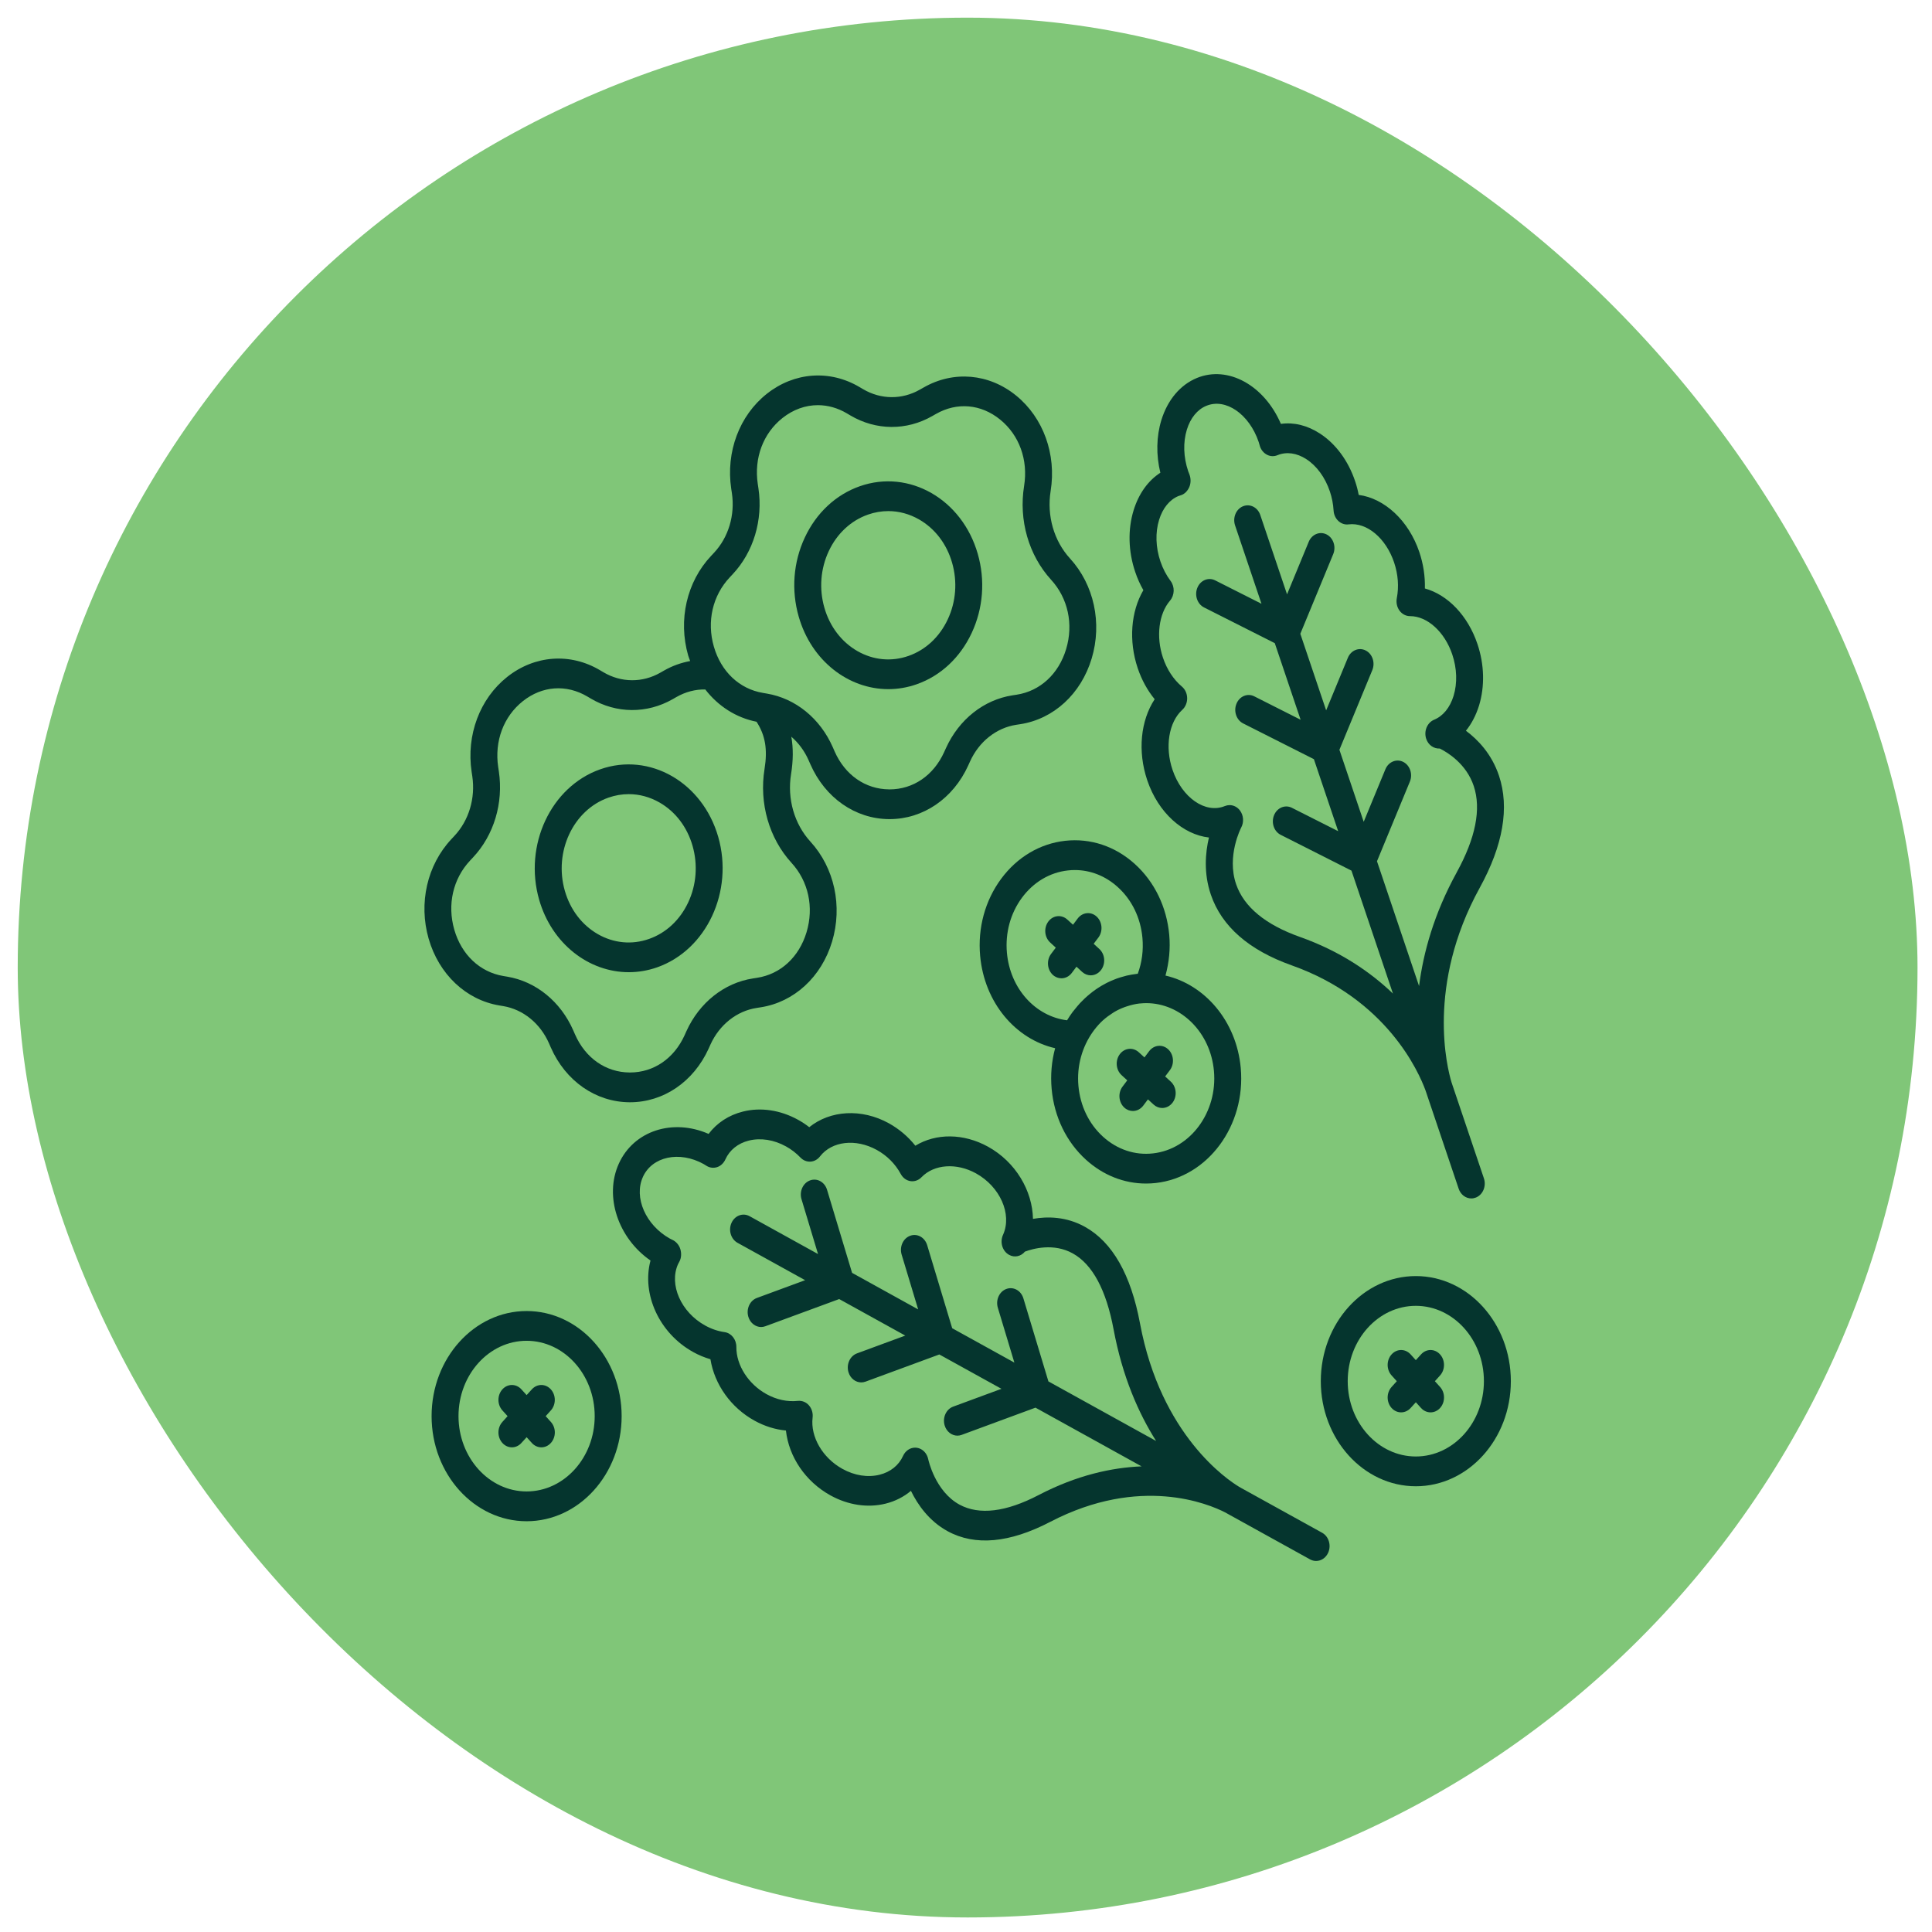 <svg width="87" height="87" viewBox="0 0 87 87" fill="none" xmlns="http://www.w3.org/2000/svg">
<rect x="0.798" y="0.795" width="85.55" height="85.55" rx="42.775" fill="#80C678"/>
<path d="M31.212 60.883C31.464 61.022 31.726 61.131 31.992 61.208C32.173 62.338 32.909 63.383 33.972 63.971C34.426 64.222 34.907 64.373 35.391 64.418C35.522 65.599 36.266 66.714 37.395 67.338C38.191 67.778 39.074 67.91 39.88 67.71C40.313 67.602 40.699 67.405 41.02 67.134C41.324 67.758 41.836 68.493 42.666 68.948C43.903 69.627 45.46 69.485 47.293 68.531C51.35 66.42 54.433 67.729 55.163 68.102L55.29 68.172C55.309 68.184 55.325 68.192 55.335 68.197L58.995 70.222C59.082 70.269 59.174 70.292 59.265 70.292C59.488 70.292 59.702 70.157 59.808 69.922C59.958 69.591 59.837 69.188 59.538 69.022L55.901 67.011C55.884 67 55.85 66.98 55.801 66.954C55.282 66.642 52.277 64.641 51.335 59.592C50.926 57.397 50.093 55.936 48.861 55.248C48.014 54.775 47.155 54.774 46.516 54.887C46.492 53.619 45.737 52.326 44.494 51.638C43.387 51.027 42.148 51.026 41.219 51.593C40.894 51.183 40.489 50.84 40.027 50.583C38.797 49.904 37.385 49.997 36.442 50.758C36.282 50.633 36.115 50.523 35.941 50.427C35.144 49.986 34.261 49.853 33.455 50.055C32.82 50.213 32.288 50.561 31.909 51.061C30.298 50.354 28.538 50.914 27.866 52.401C27.198 53.878 27.838 55.757 29.293 56.763C28.889 58.269 29.68 60.036 31.212 60.882L31.212 60.883ZM28.949 53.001C29.367 52.077 30.594 51.814 31.683 52.417C31.718 52.436 31.751 52.458 31.82 52.501C31.965 52.592 32.138 52.608 32.297 52.556C32.456 52.503 32.59 52.374 32.664 52.21C32.856 51.785 33.232 51.484 33.72 51.362C34.253 51.23 34.849 51.321 35.397 51.626C35.634 51.757 35.854 51.926 36.05 52.13C36.171 52.255 36.33 52.318 36.498 52.309C36.662 52.299 36.817 52.215 36.924 52.076C37.461 51.383 38.535 51.26 39.483 51.783C39.944 52.038 40.317 52.412 40.562 52.866C40.656 53.041 40.816 53.159 40.998 53.187C41.181 53.215 41.363 53.151 41.496 53.012C42.064 52.424 43.072 52.353 43.95 52.838C45.032 53.438 45.579 54.668 45.174 55.591L45.165 55.611C45.018 55.943 45.14 56.343 45.44 56.507C45.685 56.644 45.976 56.576 46.153 56.362C46.512 56.229 47.45 55.962 48.313 56.445C49.198 56.939 49.815 58.09 50.146 59.864C50.544 61.997 51.273 63.645 52.061 64.889L47.211 62.206L46.084 58.466C45.979 58.116 45.637 57.925 45.317 58.043C45 58.159 44.828 58.539 44.934 58.891L45.678 61.359L42.878 59.811L41.752 56.072C41.646 55.721 41.306 55.529 40.985 55.648C40.668 55.764 40.496 56.144 40.602 56.496L41.346 58.964L38.37 57.318L37.243 53.578C37.138 53.228 36.796 53.036 36.477 53.155C36.159 53.271 35.987 53.651 36.093 54.003L36.837 56.471L33.754 54.766C33.455 54.602 33.092 54.734 32.941 55.066C32.791 55.397 32.913 55.8 33.212 55.965L36.256 57.648L34.082 58.449C33.765 58.567 33.593 58.946 33.699 59.298C33.784 59.579 34.02 59.757 34.274 59.757C34.337 59.757 34.401 59.745 34.465 59.722L37.79 58.498L40.765 60.143L38.591 60.944C38.274 61.061 38.102 61.441 38.208 61.793C38.293 62.074 38.529 62.251 38.783 62.251C38.846 62.251 38.91 62.24 38.974 62.217L42.299 60.993L45.097 62.54L42.922 63.342C42.605 63.459 42.433 63.838 42.539 64.19C42.624 64.471 42.86 64.649 43.114 64.649C43.177 64.649 43.241 64.638 43.305 64.614L46.629 63.388L51.407 66.032C50.069 66.086 48.495 66.426 46.774 67.322C45.297 68.092 44.099 68.235 43.211 67.757C42.106 67.157 41.804 65.73 41.801 65.718C41.747 65.44 41.54 65.23 41.285 65.194C41.26 65.191 41.234 65.189 41.209 65.189C40.981 65.189 40.77 65.33 40.666 65.56C40.475 65.985 40.099 66.285 39.611 66.408C39.077 66.541 38.482 66.448 37.934 66.144C37.041 65.65 36.49 64.702 36.592 63.837C36.617 63.634 36.556 63.431 36.427 63.284C36.299 63.136 36.117 63.067 35.932 63.083C35.456 63.135 34.968 63.029 34.512 62.777C33.696 62.325 33.153 61.474 33.159 60.658C33.162 60.318 32.934 60.03 32.63 59.987C32.329 59.945 32.034 59.844 31.752 59.688C30.663 59.087 30.118 57.844 30.534 56.923C30.546 56.895 30.561 56.869 30.594 56.81C30.684 56.644 30.691 56.436 30.637 56.252C30.583 56.068 30.447 55.911 30.286 55.835C30.245 55.815 30.203 55.795 30.165 55.775C29.077 55.168 28.532 53.925 28.95 53.001L28.949 53.001Z" fill="#05352E"/>
<path d="M67.502 34.935C67.175 33.952 66.548 33.304 66.012 32.906C66.266 32.593 66.466 32.21 66.602 31.774C66.867 30.91 66.843 29.924 66.531 29.001C66.099 27.719 65.194 26.785 64.164 26.499C64.178 25.953 64.095 25.397 63.914 24.861C63.434 23.438 62.343 22.439 61.184 22.286C61.144 22.074 61.09 21.867 61.021 21.665C60.71 20.741 60.145 19.979 59.432 19.519C58.869 19.155 58.267 19.006 57.68 19.088C56.938 17.36 55.307 16.442 53.897 17.021C53.148 17.331 52.58 18.004 52.298 18.916C52.071 19.657 52.056 20.486 52.252 21.288C51.698 21.646 51.278 22.231 51.048 22.977C50.782 23.841 50.806 24.826 51.118 25.75C51.216 26.043 51.34 26.32 51.487 26.576C50.923 27.539 50.818 28.858 51.233 30.09C51.41 30.616 51.67 31.089 51.996 31.486C51.363 32.45 51.221 33.827 51.661 35.134C52.158 36.605 53.277 37.584 54.44 37.714C54.277 38.4 54.198 39.325 54.526 40.287C55.013 41.715 56.238 42.786 58.167 43.471C62.445 44.987 63.891 48.279 64.19 49.096L64.234 49.224C64.247 49.263 64.255 49.289 64.259 49.3L65.686 53.531C65.776 53.8 66.008 53.967 66.254 53.967C66.324 53.967 66.395 53.953 66.466 53.925C66.78 53.796 66.938 53.41 66.822 53.063L65.4 48.847C65.393 48.825 65.382 48.786 65.362 48.733C65.175 48.114 64.211 44.383 66.634 39.978C67.687 38.063 67.979 36.367 67.502 34.934L67.502 34.935ZM65.599 39.283C64.575 41.143 64.093 42.898 63.902 44.403L62.007 38.783L63.488 35.197C63.627 34.86 63.493 34.463 63.189 34.309C62.886 34.156 62.525 34.303 62.386 34.641L61.409 37.007L60.315 33.764L61.796 30.178C61.935 29.841 61.802 29.444 61.497 29.291C61.194 29.137 60.833 29.285 60.695 29.622L59.718 31.988L58.555 28.54L60.036 24.954C60.175 24.617 60.041 24.22 59.737 24.066C59.433 23.912 59.073 24.06 58.934 24.397L57.957 26.764L56.752 23.192C56.636 22.844 56.286 22.67 55.973 22.798C55.659 22.926 55.5 23.313 55.617 23.66L56.806 27.188L54.721 26.135C54.416 25.981 54.057 26.13 53.919 26.466C53.781 26.802 53.914 27.2 54.218 27.353L57.405 28.962L58.568 32.411L56.482 31.357C56.179 31.203 55.818 31.351 55.68 31.688C55.541 32.025 55.675 32.422 55.979 32.576L59.166 34.186L60.26 37.429L58.175 36.376C57.872 36.223 57.512 36.37 57.373 36.707C57.234 37.044 57.367 37.441 57.672 37.594L60.858 39.205L62.726 44.742C61.713 43.772 60.351 42.834 58.54 42.192C56.987 41.641 56.02 40.844 55.666 39.824C55.225 38.552 55.885 37.279 55.891 37.269C56.023 37.025 56.001 36.715 55.836 36.496C55.718 36.34 55.546 36.255 55.37 36.255C55.299 36.255 55.228 36.269 55.158 36.297C54.286 36.657 53.225 35.926 52.799 34.663C52.45 33.629 52.631 32.52 53.239 31.965C53.382 31.835 53.463 31.639 53.459 31.434C53.455 31.229 53.368 31.038 53.22 30.915C52.842 30.596 52.549 30.148 52.37 29.619C52.051 28.674 52.179 27.641 52.686 27.049C52.897 26.802 52.908 26.42 52.712 26.159C52.519 25.901 52.365 25.606 52.254 25.279C52.04 24.645 52.019 23.98 52.196 23.407C52.358 22.882 52.668 22.501 53.067 22.337C53.095 22.326 53.122 22.318 53.18 22.3C53.349 22.247 53.483 22.102 53.558 21.926C53.632 21.75 53.629 21.534 53.558 21.356C53.54 21.311 53.521 21.267 53.505 21.218C53.291 20.584 53.27 19.919 53.446 19.346C53.608 18.821 53.919 18.44 54.321 18.275C55.191 17.913 56.254 18.645 56.68 19.904C56.694 19.946 56.706 19.99 56.73 20.074C56.783 20.261 56.911 20.411 57.075 20.488C57.219 20.556 57.384 20.558 57.53 20.496C57.931 20.333 58.391 20.395 58.822 20.674C59.294 20.979 59.672 21.496 59.886 22.131C59.978 22.405 60.035 22.695 60.053 22.992C60.064 23.174 60.142 23.344 60.27 23.462C60.397 23.579 60.566 23.636 60.726 23.613C61.548 23.511 62.408 24.23 62.778 25.328C62.958 25.861 63 26.417 62.9 26.934C62.862 27.132 62.906 27.339 63.021 27.497C63.136 27.653 63.309 27.745 63.492 27.745H63.493H63.497C64.273 27.745 65.053 28.452 65.396 29.467C65.61 30.101 65.631 30.766 65.455 31.339C65.293 31.864 64.983 32.245 64.58 32.41C64.267 32.54 64.108 32.925 64.224 33.271C64.32 33.557 64.572 33.721 64.835 33.707C65.178 33.878 66.031 34.391 66.365 35.397C66.708 36.428 66.45 37.734 65.598 39.282L65.599 39.283Z" fill="#05352E"/>
<path d="M23.714 59.037C21.354 59.037 19.435 61.16 19.435 63.77C19.435 66.38 21.354 68.503 23.714 68.503C26.073 68.503 27.993 66.38 27.993 63.77C27.993 61.16 26.073 59.037 23.714 59.037ZM23.714 67.161C22.023 67.161 20.647 65.639 20.647 63.769C20.647 61.899 22.023 60.377 23.714 60.377C25.404 60.377 26.78 61.9 26.78 63.769C26.781 65.639 25.404 67.161 23.714 67.161Z" fill="#05352E"/>
<path d="M52.652 42.097C52.538 40.839 51.987 39.706 51.102 38.906C50.218 38.106 49.105 37.736 47.966 37.862C46.829 37.988 45.804 38.597 45.081 39.576C44.358 40.555 44.023 41.787 44.137 43.045C44.328 45.14 45.719 46.79 47.514 47.202C47.355 47.788 47.3 48.409 47.357 49.036C47.471 50.294 48.022 51.427 48.907 52.228C49.678 52.925 50.623 53.296 51.606 53.296C51.752 53.296 51.897 53.288 52.044 53.272C54.391 53.01 56.108 50.686 55.872 48.089C55.68 45.986 54.262 44.342 52.483 43.931C52.644 43.34 52.709 42.721 52.652 42.097L52.652 42.097ZM45.343 42.911C45.261 42.009 45.501 41.127 46.02 40.425C46.538 39.724 47.272 39.287 48.087 39.197C48.192 39.184 48.297 39.179 48.4 39.179C49.105 39.179 49.782 39.445 50.334 39.946C50.969 40.519 51.363 41.33 51.445 42.232C51.496 42.787 51.423 43.34 51.235 43.85C51.219 43.852 51.202 43.853 51.185 43.855C51.181 43.856 51.177 43.856 51.173 43.857C51.024 43.874 50.877 43.901 50.731 43.934C50.696 43.942 50.662 43.954 50.627 43.963C50.512 43.993 50.397 44.027 50.285 44.067C50.251 44.079 50.218 44.094 50.184 44.107C50.072 44.151 49.963 44.198 49.855 44.252C49.824 44.267 49.794 44.283 49.764 44.3C49.656 44.357 49.551 44.419 49.449 44.486C49.419 44.505 49.39 44.524 49.361 44.544C49.262 44.612 49.166 44.685 49.072 44.763C49.042 44.787 49.012 44.811 48.983 44.837C48.894 44.913 48.809 44.995 48.727 45.079C48.696 45.11 48.665 45.139 48.635 45.172C48.554 45.259 48.478 45.351 48.403 45.446C48.377 45.478 48.35 45.509 48.325 45.542C48.318 45.552 48.309 45.561 48.301 45.571C48.212 45.692 48.128 45.817 48.051 45.945C46.628 45.769 45.49 44.522 45.343 42.911L45.343 42.911ZM54.665 48.223C54.834 50.084 53.603 51.75 51.922 51.938C51.106 52.032 50.307 51.763 49.673 51.19C49.039 50.617 48.645 49.804 48.563 48.903C48.48 47.993 48.736 47.133 49.211 46.466C49.232 46.437 49.252 46.409 49.273 46.381C49.387 46.232 49.51 46.092 49.645 45.966C49.657 45.953 49.671 45.944 49.684 45.933C49.811 45.819 49.948 45.718 50.091 45.627C50.12 45.608 50.148 45.588 50.177 45.571C50.328 45.482 50.488 45.407 50.655 45.347C50.691 45.333 50.727 45.323 50.764 45.311C50.938 45.255 51.117 45.211 51.303 45.189C51.305 45.189 51.305 45.189 51.306 45.189H51.307C51.322 45.187 51.338 45.187 51.353 45.186C51.441 45.178 51.528 45.172 51.615 45.172C53.17 45.171 54.506 46.478 54.665 48.223L54.665 48.223Z" fill="#05352E"/>
<path d="M24.805 62.564C24.568 62.302 24.185 62.302 23.949 62.564L23.714 62.823L23.48 62.564C23.242 62.302 22.859 62.302 22.623 62.564C22.386 62.826 22.386 63.25 22.623 63.512L22.857 63.771L22.623 64.031C22.386 64.293 22.386 64.716 22.623 64.978C22.741 65.109 22.896 65.175 23.051 65.175C23.206 65.175 23.362 65.109 23.48 64.978L23.715 64.719L23.949 64.978C24.067 65.109 24.223 65.175 24.378 65.175C24.533 65.175 24.688 65.109 24.806 64.978C25.044 64.716 25.044 64.292 24.806 64.031L24.572 63.771L24.806 63.512C25.042 63.249 25.042 62.826 24.805 62.564H24.805Z" fill="#05352E"/>
<path d="M63.756 57.463C61.396 57.463 59.477 59.585 59.477 62.196C59.477 64.805 61.396 66.928 63.756 66.928C66.115 66.928 68.035 64.806 68.035 62.196C68.034 59.585 66.115 57.463 63.756 57.463ZM63.756 65.587C62.065 65.587 60.689 64.065 60.689 62.195C60.689 60.325 62.065 58.803 63.756 58.803C65.446 58.803 66.822 60.325 66.822 62.195C66.822 64.065 65.446 65.587 63.756 65.587Z" fill="#05352E"/>
<path d="M64.847 60.99C64.61 60.727 64.227 60.727 63.991 60.99L63.756 61.249L63.522 60.99C63.284 60.727 62.901 60.727 62.665 60.99C62.428 61.252 62.428 61.675 62.665 61.937L62.899 62.197L62.665 62.456C62.428 62.719 62.428 63.142 62.665 63.404C62.783 63.535 62.938 63.6 63.093 63.6C63.248 63.6 63.404 63.535 63.522 63.404L63.757 63.145L63.991 63.404C64.109 63.535 64.265 63.6 64.42 63.6C64.575 63.6 64.73 63.535 64.848 63.404C65.085 63.142 65.085 62.718 64.848 62.456L64.614 62.197L64.848 61.937C65.084 61.676 65.084 61.252 64.847 60.99H64.847Z" fill="#05352E"/>
<path d="M48.729 43.765C48.843 43.869 48.98 43.92 49.116 43.92C49.29 43.92 49.463 43.837 49.583 43.678C49.797 43.394 49.762 42.971 49.505 42.735L49.249 42.5L49.462 42.218C49.676 41.933 49.64 41.511 49.382 41.274C49.125 41.037 48.743 41.077 48.529 41.361L48.318 41.642L48.063 41.409C47.803 41.172 47.422 41.212 47.209 41.495C46.995 41.78 47.031 42.203 47.288 42.439L47.543 42.674L47.331 42.956C47.117 43.241 47.153 43.663 47.41 43.9C47.524 44.004 47.661 44.054 47.797 44.054C47.971 44.054 48.144 43.972 48.264 43.812L48.475 43.531L48.729 43.765Z" fill="#05352E"/>
<path d="M51.281 47.384C51.021 47.147 50.64 47.187 50.427 47.47C50.213 47.755 50.248 48.178 50.505 48.414L50.761 48.649L50.549 48.931C50.335 49.216 50.371 49.638 50.628 49.875C50.741 49.979 50.878 50.029 51.015 50.029C51.189 50.029 51.361 49.947 51.482 49.787L51.693 49.506L51.948 49.74C52.062 49.843 52.199 49.894 52.335 49.894C52.509 49.894 52.682 49.812 52.802 49.653C53.016 49.368 52.98 48.945 52.724 48.709L52.468 48.474L52.68 48.192C52.894 47.907 52.858 47.485 52.601 47.248C52.343 47.012 51.962 47.051 51.747 47.336L51.536 47.617L51.281 47.384Z" fill="#05352E"/>
<path d="M22.483 45.276L22.663 45.306C23.559 45.457 24.329 46.085 24.724 46.986L24.803 47.167C25.467 48.679 26.823 49.625 28.343 49.636C28.352 49.636 28.361 49.636 28.37 49.636C29.879 49.636 31.235 48.711 31.912 47.217L31.992 47.038C32.399 46.143 33.176 45.526 34.075 45.388L34.253 45.36C35.758 45.128 36.991 43.995 37.47 42.4C37.949 40.805 37.575 39.081 36.494 37.899C35.769 37.106 35.442 35.971 35.622 34.862C35.721 34.246 35.725 33.69 35.634 33.174C35.958 33.455 36.228 33.814 36.413 34.236L36.493 34.417C37.157 35.929 38.512 36.875 40.032 36.886H40.059C41.568 36.886 42.923 35.962 43.6 34.47L43.682 34.289C44.088 33.393 44.866 32.777 45.763 32.638L45.943 32.611C47.448 32.379 48.681 31.246 49.16 29.651C49.639 28.056 49.265 26.332 48.185 25.15C47.459 24.358 47.133 23.223 47.311 22.113C47.578 20.458 46.983 18.811 45.76 17.815C44.536 16.818 42.938 16.678 41.591 17.45L41.426 17.543C40.622 18.004 39.666 17.997 38.865 17.524L38.705 17.43C37.365 16.637 35.765 16.755 34.53 17.734C33.295 18.712 32.681 20.35 32.928 22.009L32.958 22.207C33.105 23.196 32.803 24.201 32.15 24.895L32.02 25.034C30.924 26.199 30.53 27.918 30.99 29.52C31.015 29.606 31.05 29.684 31.079 29.767C30.674 29.843 30.279 29.98 29.899 30.198L29.736 30.291C28.933 30.751 27.975 30.745 27.175 30.273L27.016 30.179C25.676 29.385 24.075 29.503 22.84 30.482C21.605 31.461 20.991 33.099 21.238 34.758L21.268 34.956C21.415 35.945 21.113 36.95 20.46 37.644L20.33 37.783C19.235 38.95 18.842 40.668 19.302 42.27C19.763 43.872 20.982 45.024 22.483 45.276L22.483 45.276ZM32.86 26L32.99 25.861C33.931 24.861 34.365 23.414 34.153 21.99L34.123 21.792C33.95 20.623 34.365 19.515 35.235 18.824C35.721 18.439 36.272 18.245 36.83 18.245C37.272 18.245 37.717 18.367 38.135 18.614L38.294 18.708C39.446 19.389 40.825 19.398 41.98 18.736L42.145 18.642C43.095 18.098 44.178 18.193 45.039 18.895C45.902 19.597 46.304 20.713 46.117 21.878C45.868 23.422 46.322 25.002 47.331 26.106C48.093 26.937 48.347 28.105 48.009 29.229C47.671 30.354 46.836 31.121 45.776 31.284L45.596 31.311C44.303 31.51 43.183 32.398 42.598 33.687L42.516 33.868C42.039 34.92 41.121 35.547 40.058 35.547C40.052 35.547 40.046 35.546 40.039 35.546C38.968 35.539 38.05 34.898 37.582 33.833L37.503 33.651C36.933 32.353 35.823 31.449 34.533 31.233L34.354 31.202C33.295 31.024 32.47 30.244 32.145 29.115C31.82 27.986 32.088 26.822 32.86 26L32.86 26ZM21.171 38.749L21.301 38.61C22.241 37.61 22.676 36.163 22.464 34.739L22.434 34.541C22.261 33.372 22.676 32.264 23.546 31.573C24.417 30.883 25.5 30.806 26.446 31.363L26.605 31.457C27.756 32.138 29.134 32.146 30.293 31.484L30.455 31.391C30.871 31.153 31.319 31.038 31.759 31.047C32.342 31.801 33.148 32.319 34.068 32.501C34.461 33.107 34.571 33.744 34.428 34.627C34.179 36.171 34.633 37.751 35.642 38.854C36.405 39.686 36.658 40.853 36.32 41.978C35.982 43.102 35.148 43.87 34.087 44.032L33.908 44.06C32.615 44.258 31.494 45.147 30.909 46.437L30.829 46.616C30.351 47.669 29.434 48.295 28.371 48.295C28.364 48.295 28.358 48.295 28.351 48.295C27.28 48.287 26.361 47.647 25.894 46.581L25.815 46.4C25.246 45.102 24.135 44.198 22.845 43.981L22.666 43.951C21.608 43.773 20.782 42.992 20.457 41.864C20.133 40.734 20.399 39.57 21.171 38.749L21.171 38.749Z" fill="#05352E"/>
<path d="M28.314 43.779C28.737 43.779 29.168 43.709 29.592 43.56C31.814 42.779 33.048 40.143 32.342 37.684C31.635 35.226 29.253 33.86 27.03 34.642C24.807 35.423 23.573 38.059 24.279 40.518C24.852 42.506 26.52 43.779 28.314 43.779V43.779ZM27.397 35.919C27.698 35.813 28.007 35.761 28.314 35.761C28.791 35.761 29.263 35.888 29.698 36.137C30.415 36.547 30.943 37.241 31.187 38.09C31.43 38.941 31.361 39.844 30.991 40.636C30.62 41.428 29.993 42.013 29.225 42.282C28.456 42.553 27.638 42.475 26.923 42.066C26.207 41.656 25.678 40.963 25.435 40.113C24.932 38.358 25.812 36.476 27.397 35.919L27.397 35.919Z" fill="#05352E"/>
<path d="M40.002 31.033C40.425 31.033 40.856 30.962 41.28 30.813C42.357 30.435 43.236 29.615 43.755 28.506C44.275 27.396 44.372 26.129 44.029 24.938C43.324 22.48 40.94 21.114 38.717 21.896C37.64 22.274 36.761 23.094 36.242 24.204C35.722 25.314 35.625 26.581 35.968 27.771C36.54 29.761 38.208 31.033 40.002 31.033V31.033ZM37.319 24.82C37.69 24.027 38.317 23.443 39.085 23.173C39.386 23.067 39.696 23.015 40.003 23.015C40.479 23.015 40.951 23.142 41.387 23.391C42.102 23.801 42.632 24.494 42.875 25.344C43.119 26.194 43.05 27.098 42.679 27.89C42.309 28.682 41.682 29.267 40.913 29.536C40.144 29.806 39.327 29.729 38.612 29.32C37.896 28.91 37.367 28.216 37.123 27.367C36.879 26.516 36.949 25.611 37.319 24.82L37.319 24.82Z" fill="#05352E"/>
</svg>
